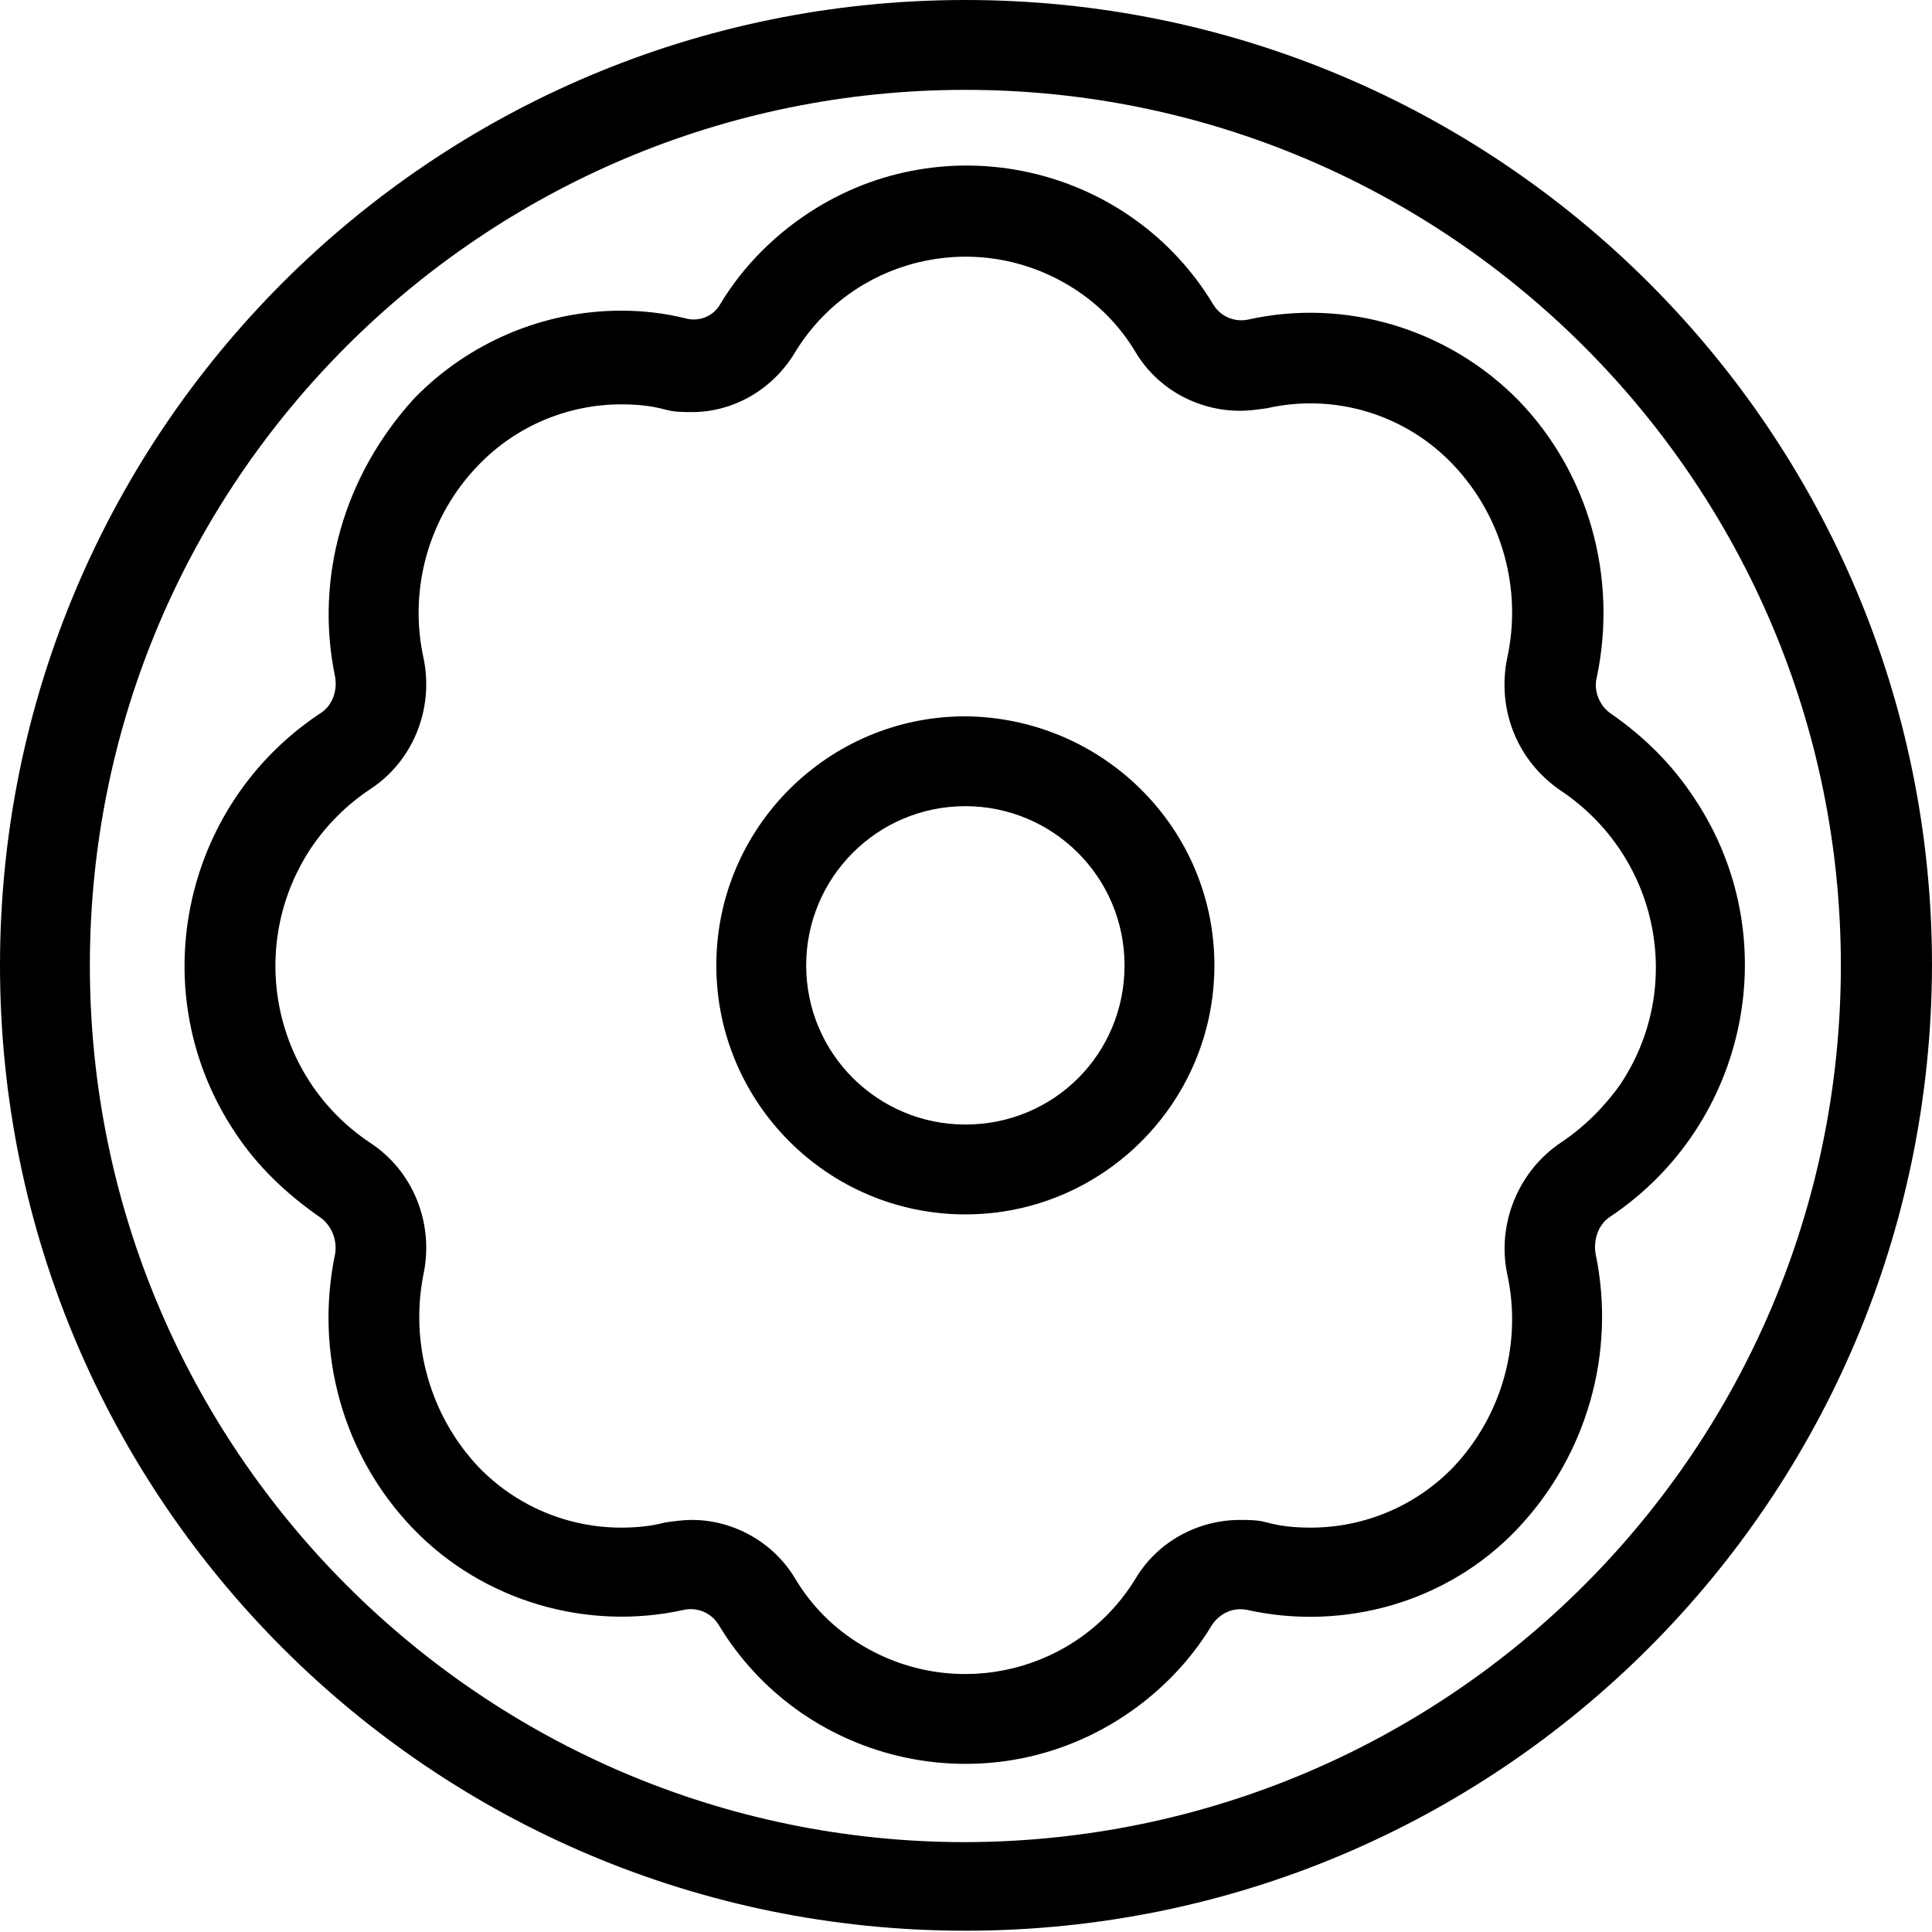 <?xml version="1.0" encoding="utf-8"?>
<!-- Generator: Adobe Illustrator 25.0.0, SVG Export Plug-In . SVG Version: 6.00 Build 0)  -->
<svg version="1.1" id="Layer_1" xmlns="http://www.w3.org/2000/svg" xmlns:xlink="http://www.w3.org/1999/xlink" x="0px" y="0px"
	 viewBox="0 0 150.5 150.5" style="enable-background:new 0 0 150.5 150.5;" xml:space="preserve">
<g id="Layer_10">
	<path d="M150.5,75.2C150.5,33.7,116.8,0,75.2,0S0,33.7,0,75.2c0,41.6,33.7,75.2,75.2,75.2C116.8,150.4,150.4,116.8,150.5,75.2z
		 M75.2,143.5C37.6,143.5,7,112.9,7,75.2S37.6,7,75.2,7s68.2,30.6,68.2,68.2v0C143.4,112.9,112.9,143.4,75.2,143.5z"/>
	<path d="M125.5,55.6c-0.9-0.6-1.4-1.8-1.1-2.9c1.6-7.7-0.6-15.8-6.1-21.5c-5.5-5.6-13.5-8-21.1-6.3c-1,0.2-2.1-0.2-2.7-1.2
		c-6.4-10.6-20.3-14-30.9-7.5c-3.1,1.9-5.7,4.5-7.5,7.5c-0.5,0.9-1.6,1.4-2.7,1.1c-1.6-0.4-3.3-0.6-5-0.6c-6.1,0-11.9,2.5-16.1,6.8
		C26.8,37,24.5,45,26.1,52.7c0.2,1.1-0.2,2.3-1.2,2.9c-10.8,7.2-13.8,21.8-6.6,32.6c1.7,2.6,4,4.8,6.6,6.6c0.9,0.6,1.4,1.8,1.2,2.9
		c-1.6,7.7,0.6,15.7,6.1,21.4c5.4,5.6,13.5,8,21.1,6.3c1-0.2,2.1,0.2,2.7,1.2c6.4,10.6,20.3,14,30.9,7.5c3.1-1.9,5.7-4.5,7.5-7.5
		c0.6-0.9,1.6-1.4,2.7-1.2c7.6,1.7,15.7-0.6,21.1-6.3c5.4-5.7,7.7-13.7,6.1-21.4c-0.2-1.1,0.2-2.3,1.1-2.9
		c10.8-7.2,13.8-21.8,6.6-32.6C130.3,59.6,128.1,57.4,125.5,55.6L125.5,55.6z M121.6,89c-3.3,2.2-5,6.3-4.2,10.2
		c1.2,5.4-0.4,11.1-4.2,15.1c-2.9,3-6.9,4.7-11.1,4.7c-1.2,0-2.3-0.1-3.4-0.4c-0.7-0.2-1.4-0.2-2.1-0.2c-3.3,0-6.4,1.7-8.1,4.5
		c-4.4,7.3-13.9,9.7-21.3,5.3c-2.2-1.3-4-3.1-5.3-5.3c-1.7-2.8-4.8-4.5-8-4.5c-0.7,0-1.4,0.1-2.1,0.2c-1.1,0.3-2.3,0.4-3.4,0.4
		c-4.2,0-8.2-1.7-11.1-4.7c-3.8-4-5.4-9.7-4.3-15.1c0.8-3.9-0.8-8-4.2-10.2c-7.6-5.1-9.6-15.3-4.6-22.9c1.2-1.8,2.8-3.4,4.6-4.6
		c3.4-2.2,5-6.3,4.2-10.2c-1.2-5.4,0.4-11.1,4.3-15.1c2.9-3,6.9-4.7,11.1-4.7c1.2,0,2.3,0.1,3.4,0.4c0.7,0.2,1.4,0.2,2.1,0.2
		c3.3,0,6.3-1.8,8-4.6c4.4-7.3,13.9-9.7,21.3-5.3c2.2,1.3,4,3.1,5.3,5.3c1.7,2.8,4.8,4.5,8.1,4.5c0.7,0,1.4-0.1,2.1-0.2
		c5.3-1.2,10.8,0.5,14.5,4.4c3.8,4,5.4,9.7,4.2,15.1c-0.8,4,0.8,8,4.2,10.3c7.6,5.1,9.7,15.3,4.6,22.9C125,86.2,123.4,87.8,121.6,89
		z"/>
	<path d="M75.2,55.8c-10.7,0-19.4,8.7-19.4,19.4s8.7,19.4,19.4,19.4c10.7,0,19.4-8.7,19.4-19.4C94.6,64.5,85.9,55.9,75.2,55.8z
		 M75.2,87.6c-6.8,0-12.4-5.5-12.4-12.4c0-6.8,5.5-12.4,12.4-12.4c6.8,0,12.4,5.5,12.4,12.4C87.6,82.1,82.1,87.6,75.2,87.6
		L75.2,87.6z"/>
</g>
</svg>
